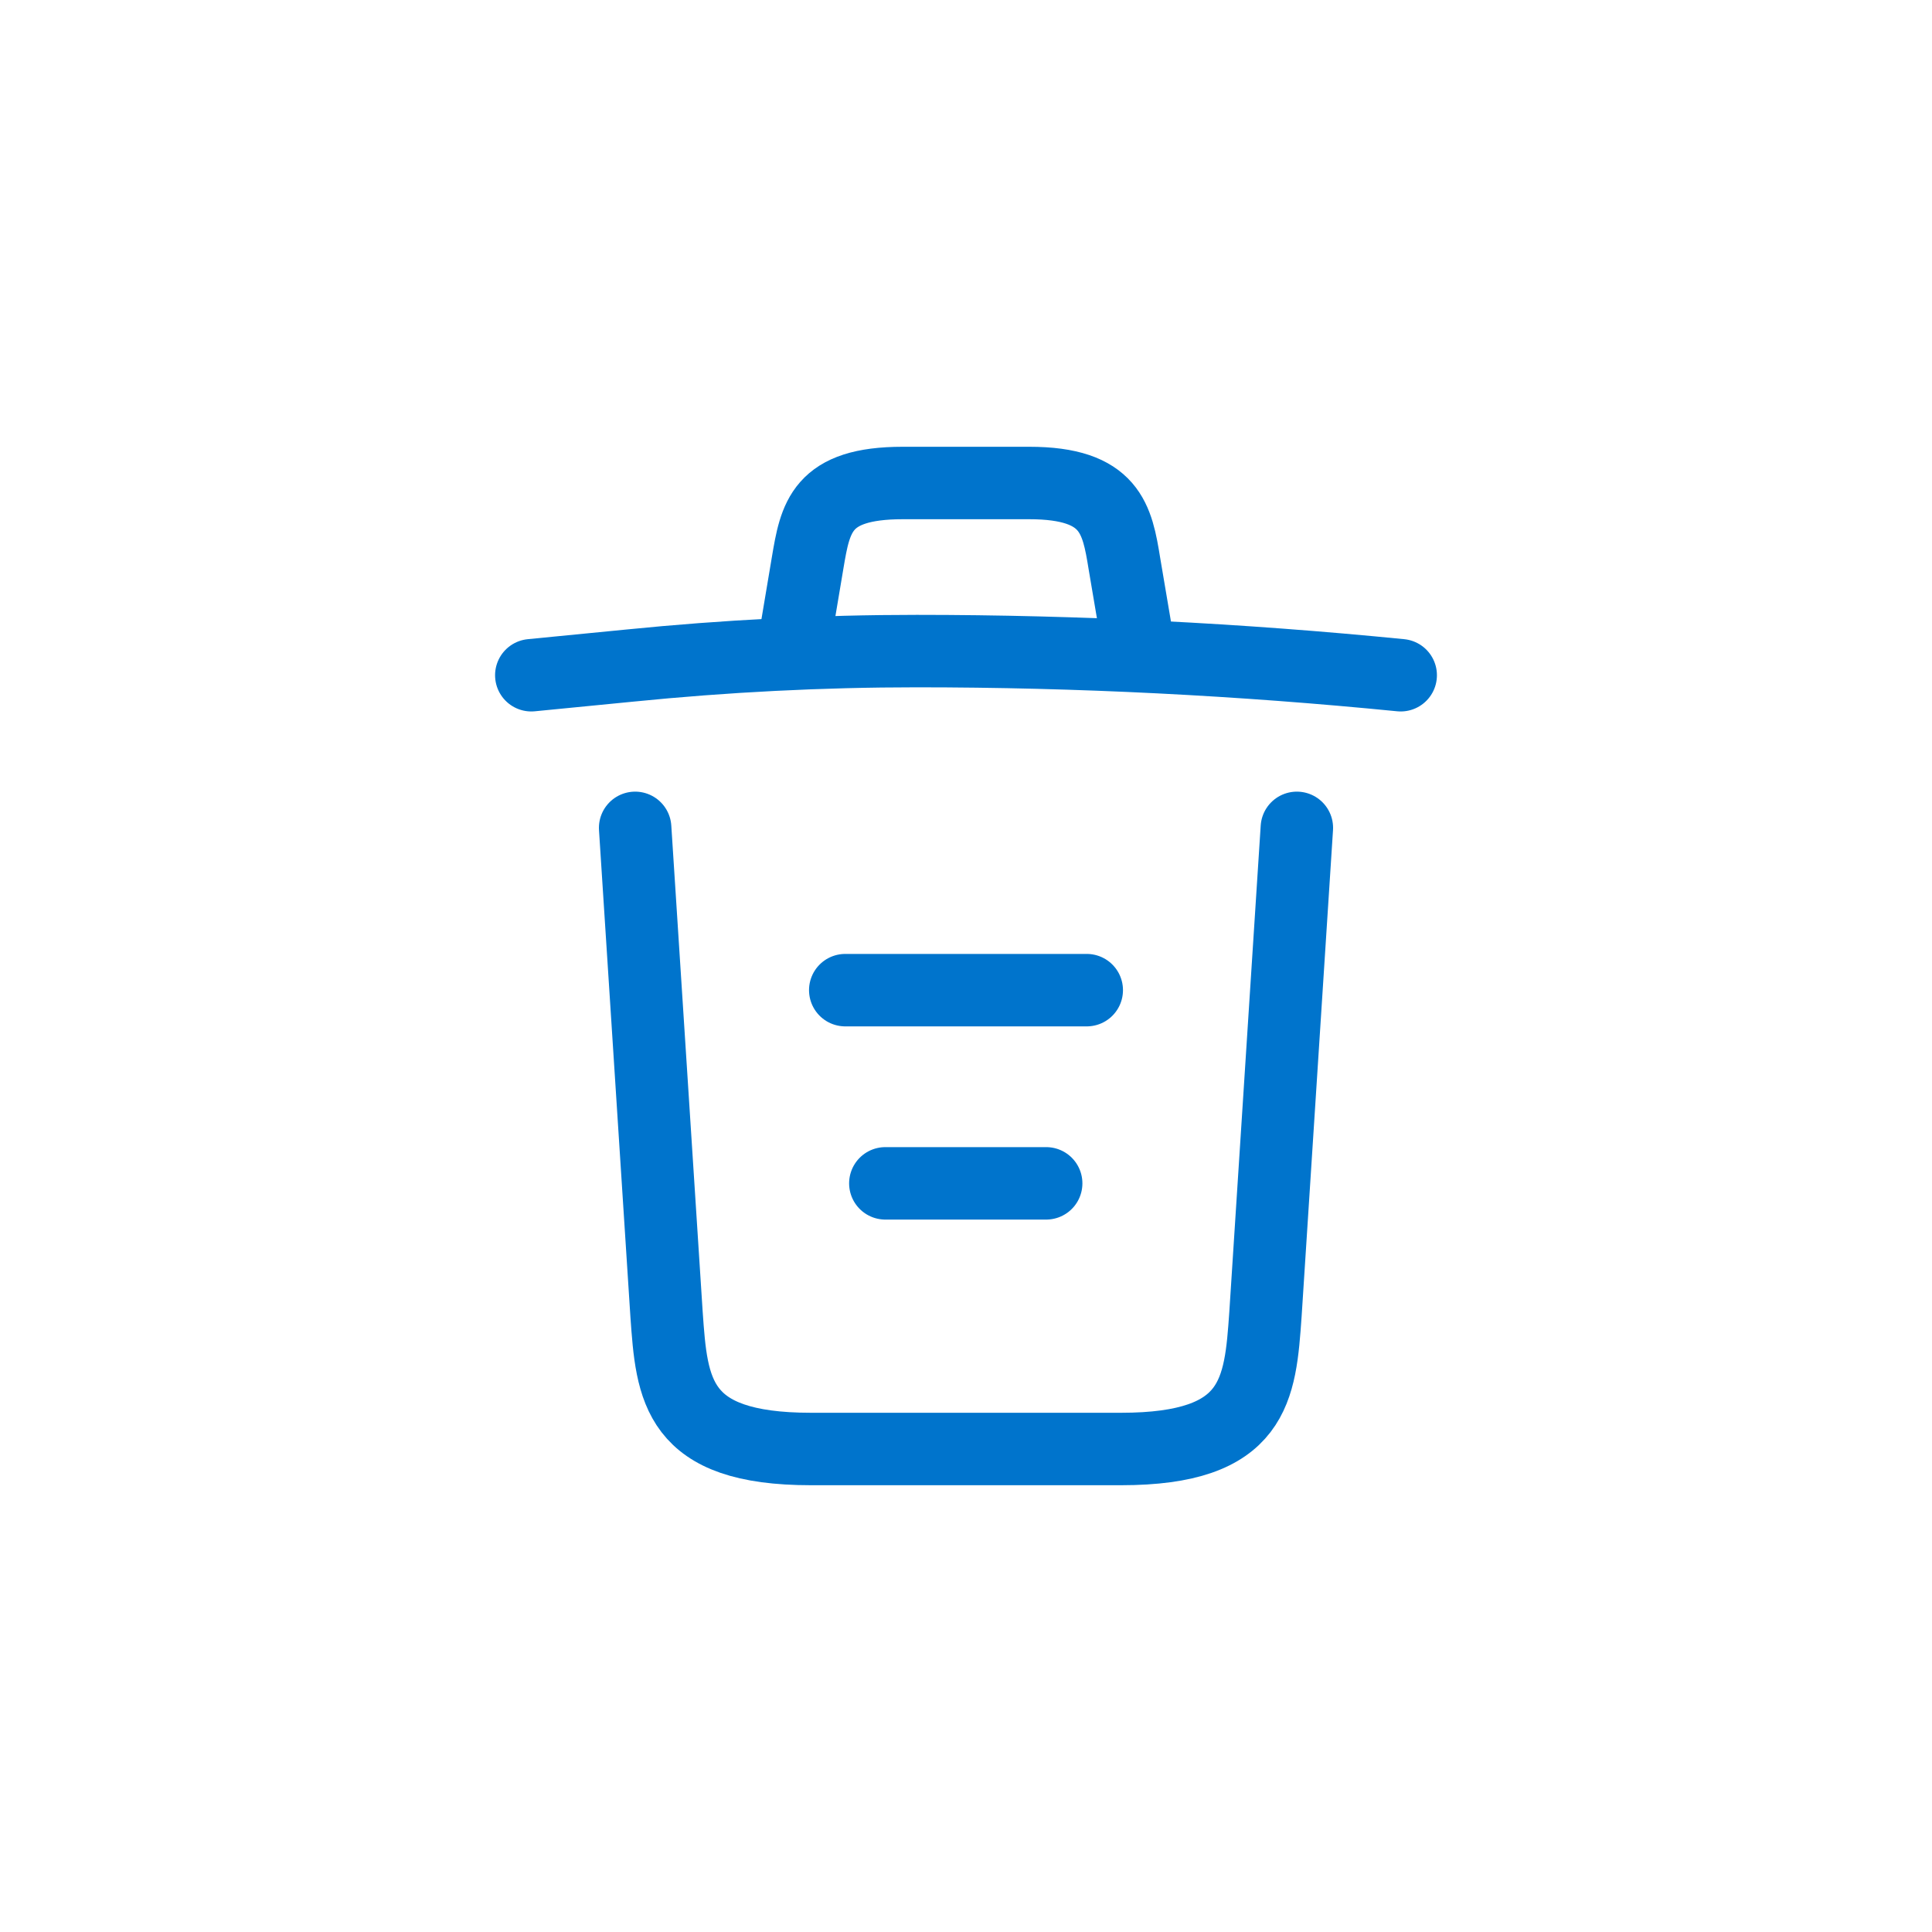 <svg width="40" height="40" viewBox="0 0 40 40" fill="none" xmlns="http://www.w3.org/2000/svg">
<path d="M29 13.98C25.67 13.65 22.32 13.48 18.98 13.48C17 13.48 15.02 13.581 13.04 13.78L11 13.98" stroke="#0074CC" stroke-width="1.5" stroke-linecap="round" stroke-linejoin="round"/>
<path d="M16.5 12.97L16.72 11.66C16.88 10.71 17 10 18.69 10H21.31C23 10 23.13 10.75 23.28 11.67L23.5 12.97" stroke="#0074CC" stroke-width="1.5" stroke-linecap="round" stroke-linejoin="round"/>
<path d="M26.85 17.14L26.2 27.21C26.09 28.78 26 30 23.21 30H16.79C14 30 13.91 28.78 13.8 27.21L13.15 17.14" stroke="#0074CC" stroke-width="1.5" stroke-linecap="round" stroke-linejoin="round"/>
<path d="M18.33 24.5H21.66" stroke="#0074CC" stroke-width="1.5" stroke-linecap="round" stroke-linejoin="round"/>
<path d="M17.5 20.5H22.5" stroke="#0074CC" stroke-width="1.5" stroke-linecap="round" stroke-linejoin="round"/>
</svg>
